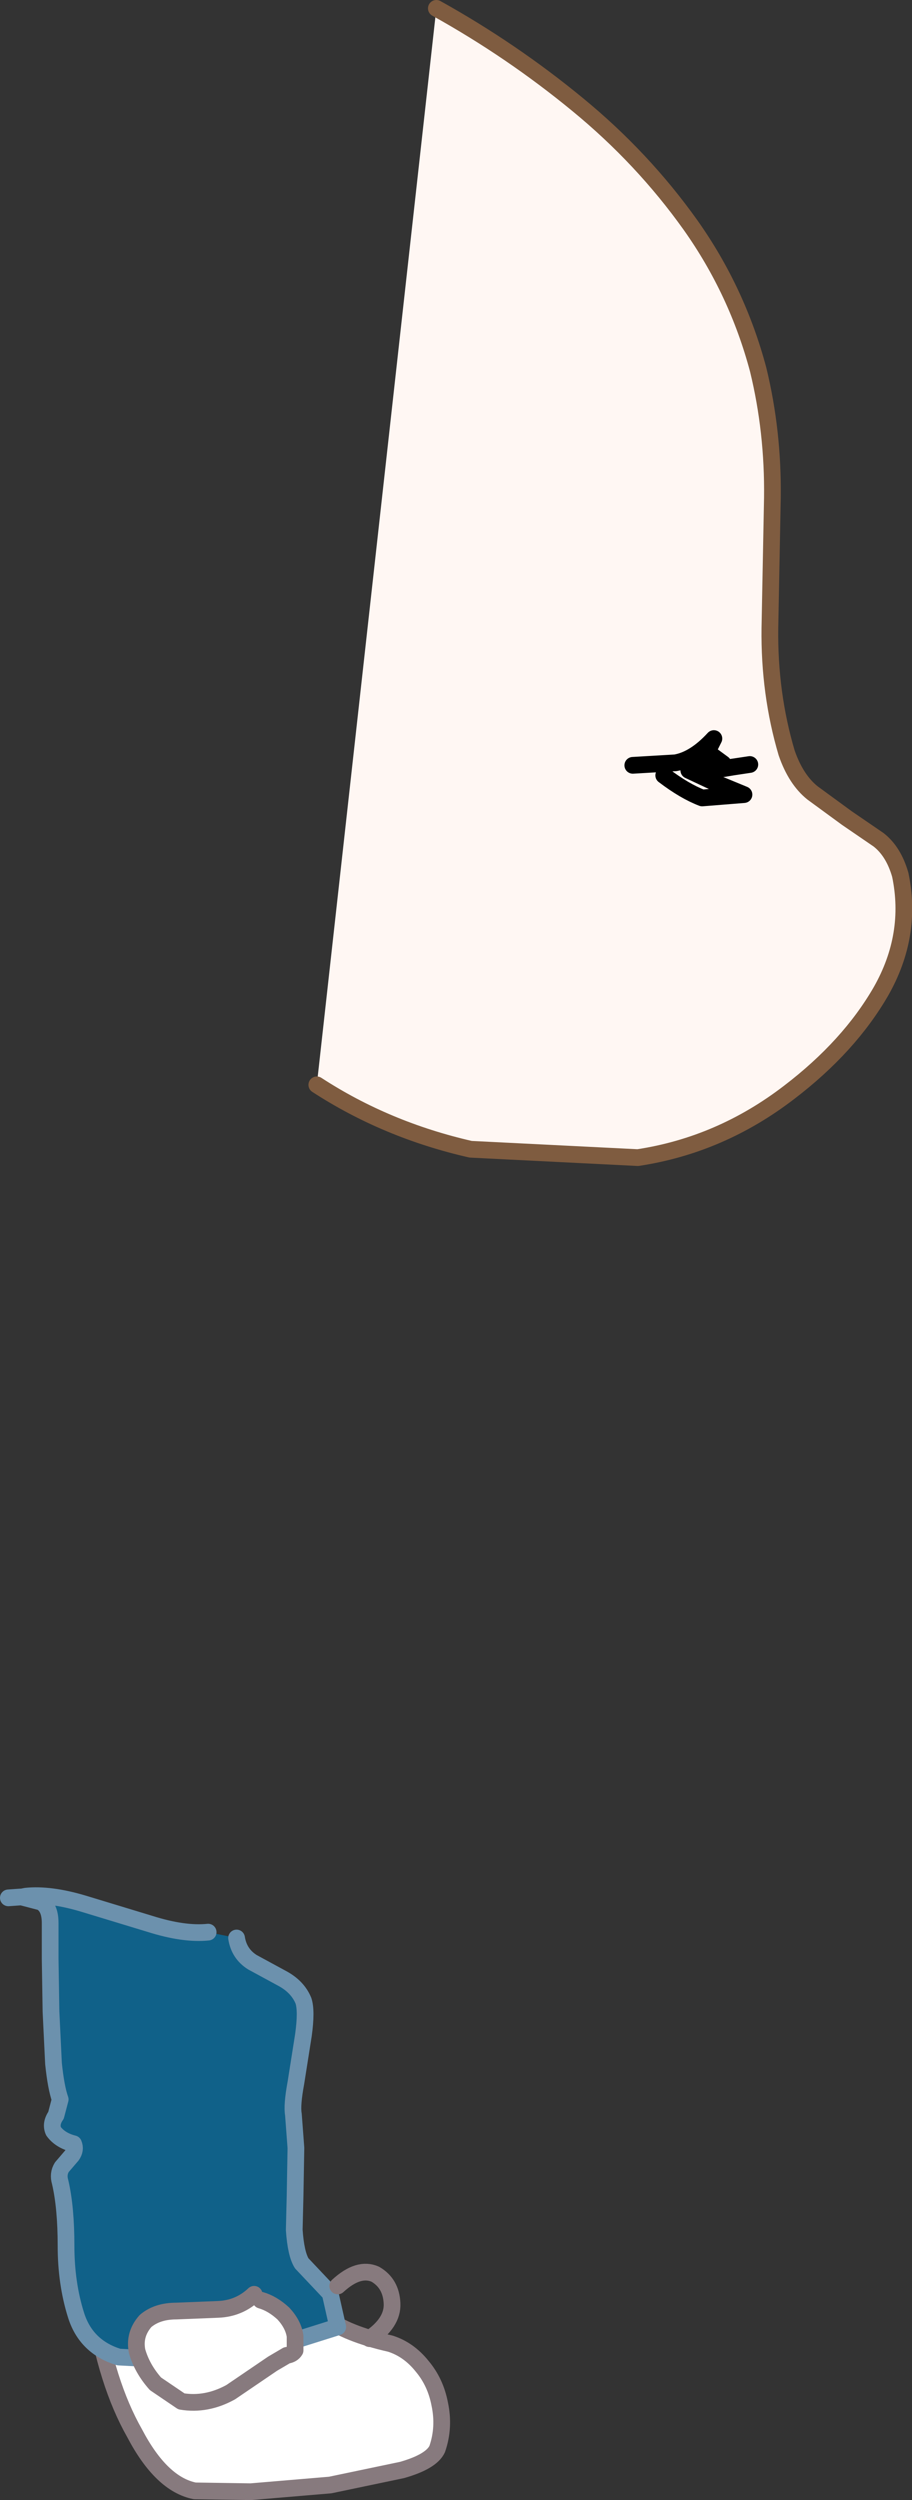 <?xml version="1.0" encoding="UTF-8" standalone="no"?>
<svg xmlns:xlink="http://www.w3.org/1999/xlink" height="149.45px" width="54.55px" xmlns="http://www.w3.org/2000/svg">
  <rect width="100%" height="100%" fill="#333333" stroke="none"/>
  <g transform="matrix(1.0, 0.0, 0.0, 1.0, -43.8, -366.3)">
    <path d="M60.4 494.15 Q60.0 496.85 60.65 499.8 60.95 501.4 61.5 502.65 62.05 503.95 63.3 504.85 64.5 505.8 67.15 506.4 68.25 506.75 69.05 507.75 69.85 508.7 70.1 510.0 70.4 511.4 69.95 512.7 69.6 513.45 67.85 513.95 L63.55 514.85 58.8 515.25 55.45 515.2 Q53.45 514.8 51.85 511.75 50.15 508.75 49.45 504.15 48.7 499.45 49.6 494.1 L50.1 491.15 50.5 487.4 51.2 487.7 52.75 488.3 55.9 488.7 61.7 488.45 Q60.85 491.55 60.4 494.15" fill="#ffffff" fill-rule="evenodd" stroke="none"/>
    <path d="M60.4 494.15 Q60.0 496.85 60.65 499.8 60.95 501.4 61.5 502.65 62.05 503.95 63.3 504.85 64.5 505.8 67.15 506.4 68.25 506.75 69.05 507.75 69.85 508.7 70.1 510.0 70.4 511.4 69.95 512.7 69.6 513.45 67.85 513.95 L63.55 514.85 58.8 515.25 55.45 515.2 Q53.45 514.8 51.85 511.75 50.15 508.75 49.45 504.15 48.7 499.45 49.6 494.1 L50.1 491.15 50.5 487.4 51.2 487.7 52.75 488.3 55.9 488.7 61.7 488.45 Q60.85 491.55 60.4 494.15 Z" fill="none" stroke="#877a7e" stroke-linecap="round" stroke-linejoin="round" stroke-width="1.0"/>
    <path d="M56.25 481.8 L57.95 482.15 Q58.1 483.1 58.9 483.6 L60.65 484.55 Q61.6 485.05 61.95 485.9 62.15 486.5 61.95 487.95 L61.5 490.8 Q61.25 492.15 61.35 492.7 L61.5 494.7 61.45 497.55 61.4 499.6 Q61.5 501.05 61.85 501.6 L62.7 502.5 63.55 503.4 64.0 505.4 61.3 506.25 57.55 506.95 53.7 507.35 50.9 507.2 Q48.95 506.6 48.35 504.7 47.75 502.8 47.75 500.55 47.75 498.25 47.4 496.75 47.25 496.25 47.5 495.85 L48.1 495.15 Q48.35 494.8 48.2 494.45 47.4 494.25 47.0 493.7 46.8 493.25 47.15 492.75 L47.4 491.8 Q47.15 491.1 47.0 489.65 L46.85 486.55 46.8 483.4 46.8 481.25 Q46.8 480.3 46.25 480.0 L45.1 479.7 45.35 479.65 Q46.8 479.5 48.8 480.1 L52.75 481.3 Q54.8 481.95 56.25 481.8" fill="#106189" fill-rule="evenodd" stroke="none"/>
    <path d="M57.95 482.15 Q58.1 483.1 58.9 483.6 L60.65 484.55 Q61.6 485.05 61.95 485.9 62.15 486.5 61.95 487.95 L61.5 490.8 Q61.25 492.15 61.35 492.7 L61.5 494.7 61.45 497.55 61.4 499.6 Q61.5 501.05 61.85 501.6 L62.7 502.5 63.55 503.4 64.0 505.4 61.3 506.25 57.55 506.95 53.7 507.35 50.9 507.2 Q48.95 506.6 48.35 504.7 47.75 502.8 47.75 500.55 47.75 498.25 47.4 496.75 47.25 496.25 47.5 495.85 L48.1 495.15 Q48.35 494.8 48.2 494.45 47.4 494.25 47.0 493.7 46.8 493.25 47.15 492.75 L47.4 491.8 Q47.15 491.1 47.0 489.65 L46.85 486.55 46.8 483.4 46.8 481.25 Q46.8 480.3 46.25 480.0 L45.1 479.7 45.0 479.7 44.3 479.75 M45.1 479.7 L45.35 479.65 Q46.8 479.5 48.8 480.1 L52.75 481.3 Q54.8 481.95 56.25 481.8" fill="none" stroke="#6c91ad" stroke-linecap="round" stroke-linejoin="round" stroke-width="1.0"/>
    <path d="M59.4 503.8 Q60.1 504.0 60.75 504.6 61.35 505.25 61.45 505.95 L61.45 506.8 Q61.3 507.05 60.95 507.1 L60.1 507.6 57.6 509.3 Q56.15 510.1 54.65 509.85 L53.1 508.8 Q52.3 507.9 52.0 506.85 51.8 505.85 52.5 505.05 53.2 504.45 54.35 504.45 L56.85 504.35 Q58.1 504.3 59.0 503.45 L59.4 503.8" fill="#ffffff" fill-rule="evenodd" stroke="none"/>
    <path d="M59.0 503.45 Q58.1 504.3 56.85 504.35 L54.35 504.45 Q53.2 504.45 52.5 505.05 51.8 505.85 52.0 506.85 52.3 507.9 53.1 508.8 L54.65 509.85 Q56.15 510.1 57.6 509.3 L60.1 507.6 60.95 507.1 Q61.3 507.05 61.45 506.8 L61.45 505.95 Q61.35 505.25 60.75 504.6 60.1 504.0 59.4 503.8" fill="none" stroke="#877a7e" stroke-linecap="round" stroke-linejoin="round" stroke-width="1.0"/>
    <path d="M64.0 502.95 Q65.25 501.8 66.25 502.25 67.2 502.8 67.25 504.0 67.3 505.15 65.9 506.1" fill="none" stroke="#877a7e" stroke-linecap="round" stroke-linejoin="round" stroke-width="1.0"/>
    <path d="M69.9 366.8 Q74.4 369.3 78.35 372.55 82.25 375.75 85.1 379.75 87.9 383.7 89.15 388.4 90.05 392.1 90.0 396.05 L89.85 403.85 Q89.8 407.75 90.85 411.3 91.4 412.9 92.4 413.7 L94.45 415.2 96.35 416.5 Q97.25 417.2 97.65 418.6 98.4 422.2 96.5 425.55 94.6 428.85 91.0 431.6 86.9 434.75 81.95 435.5 L71.95 435.0 Q66.9 433.85 62.75 431.15 L69.9 366.8" fill="#fff7f3" fill-rule="evenodd" stroke="none"/>
    <path d="M69.9 366.8 Q74.4 369.3 78.35 372.55 82.25 375.75 85.1 379.75 87.9 383.7 89.15 388.4 90.05 392.1 90.0 396.05 L89.85 403.85 Q89.8 407.75 90.85 411.3 91.4 412.9 92.4 413.7 L94.45 415.2 96.35 416.5 Q97.25 417.2 97.65 418.6 98.4 422.2 96.5 425.55 94.6 428.85 91.0 431.6 86.9 434.75 81.95 435.5 L71.95 435.0 Q66.9 433.85 62.75 431.15" fill="none" stroke="#7f5c40" stroke-linecap="round" stroke-linejoin="round" stroke-width="1.0"/>
    <path d="M81.65 412.05 L84.2 411.9 Q85.35 411.7 86.5 410.45 L85.95 411.55 Q86.05 411.4 86.3 411.4 L87.05 411.95 Q86.45 412.1 85.9 412.35 L86.95 412.25 87.65 412.15 88.65 412.0 M87.65 412.15 L87.05 412.25 86.95 412.25 85.7 412.45 85.9 412.35 85.0 412.35 86.6 413.1 88.3 413.8 85.8 414.0 Q84.75 413.6 83.5 412.65 M85.8 411.7 L85.95 411.55 85.8 411.65 85.8 411.7" fill="none" stroke="#000000" stroke-linecap="round" stroke-linejoin="round" stroke-width="1.0"/>
  </g>
</svg>
